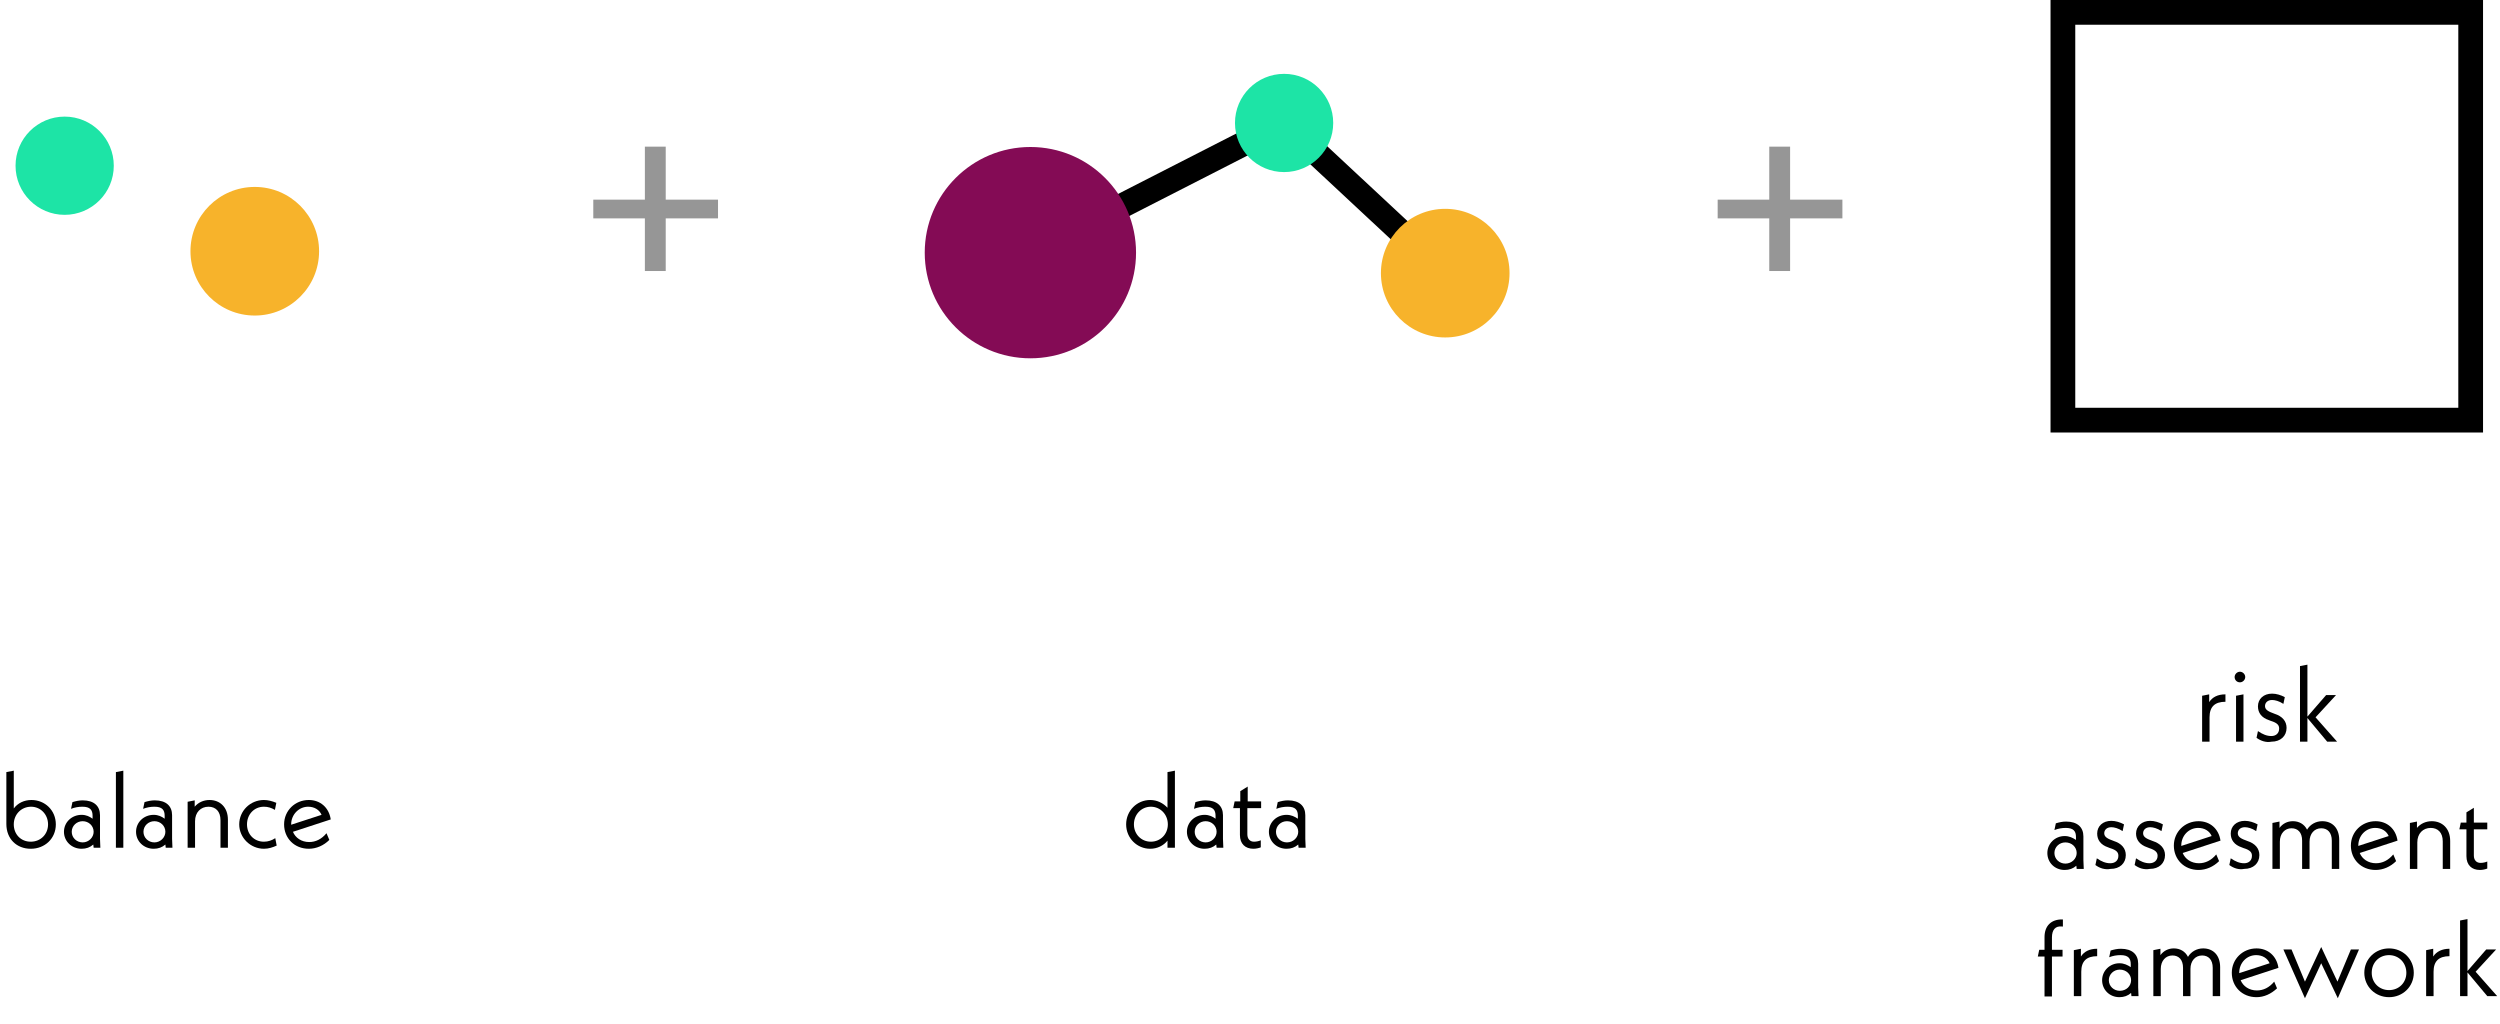 <?xml version="1.0" encoding="utf-8"?>
<!-- Generator: Adobe Illustrator 25.2.1, SVG Export Plug-In . SVG Version: 6.00 Build 0)  -->
<svg version="1.1" id="Layer_1" xmlns="http://www.w3.org/2000/svg" xmlns:xlink="http://www.w3.org/1999/xlink" x="0px" y="0px"
	 viewBox="0 0 707.5 289.9" style="enable-background:new 0 0 707.5 289.9;" xml:space="preserve">
<style type="text/css">
	.st0{fill:#F7B32B;}
	.st1{fill:#1DE4A6;}
	.st2{enable-background:new    ;}
	.st3{fill:none;stroke:#000000;stroke-width:7;stroke-miterlimit:10;}
	.st4{fill:#840B55;}
	.st5{fill:#969696;}
</style>
<circle class="st0" cx="72.1" cy="71.1" r="18.2"/>
<circle class="st1" cx="18.3" cy="46.9" r="13.9"/>
<g class="st2">
	<path d="M15.8,233.3c0,4-3.1,6.9-7.1,6.9c-4,0-6.9-2.8-6.9-7v-14.7l2.1-0.4v10.7c1.1-1.5,2.9-2.4,5-2.4
		C12.7,226.4,15.8,229.3,15.8,233.3z M13.6,233.3c0-2.8-2.1-5-4.8-5c-2.8,0-4.9,2.2-4.9,5c0,2.8,2,4.9,4.8,4.9
		S13.6,236.1,13.6,233.3z"/>
	<path d="M26.5,239.9l-0.1-0.9c-0.9,0.8-2,1.2-3.3,1.2c-2.8,0-5-2.1-5-4.8c0-2.7,2.2-4.8,5-4.8c1.3,0,2.3,0.5,3.1,1.1v-0.8
		c0-1.7-0.7-2.6-2.9-2.6c-1.1,0-2.2,0.2-3.2,0.6l0.4-1.9c1-0.3,1.9-0.5,2.9-0.5c3.2,0,4.9,1.6,4.9,4.2v6.7l0.1,2.5H26.5z
		 M26.5,235.4c0-1.7-1.4-3-3.1-3c-1.7,0-3.1,1.3-3.1,3s1.4,3,3.1,3C25.1,238.4,26.5,237,26.5,235.4z"/>
	<path d="M32.8,218.5l2.1-0.4v21.8h-2.1V218.5z"/>
	<path d="M46.9,239.9l-0.1-0.9c-0.9,0.8-2,1.2-3.3,1.2c-2.8,0-5-2.1-5-4.8c0-2.7,2.2-4.8,5-4.8c1.3,0,2.3,0.5,3.1,1.1v-0.8
		c0-1.7-0.7-2.6-2.9-2.6c-1.1,0-2.2,0.2-3.2,0.6l0.4-1.9c1-0.3,1.9-0.5,2.9-0.5c3.2,0,4.9,1.6,4.9,4.2v6.7l0.1,2.5H46.9z
		 M46.8,235.4c0-1.7-1.4-3-3.1-3c-1.7,0-3.1,1.3-3.1,3s1.4,3,3.1,3C45.4,238.4,46.8,237,46.8,235.4z"/>
	<path d="M64.5,232v7.9h-2.1v-7.8c0-2.5-1.4-3.8-3.4-3.8c-2.2,0-3.8,1.6-3.8,4.1v7.5h-2.1v-13l2-0.4v1.8c1-1.2,2.5-1.9,4.2-1.9
		C62.2,226.4,64.5,228.4,64.5,232z"/>
</g>
<g class="st2">
	<path d="M67.7,233.3c0-3.8,3.1-6.9,7-6.9c1.1,0,2.3,0.3,3.5,0.8l-0.4,2c-1-0.6-2-0.9-3.1-0.9c-2.8,0-4.8,2.2-4.8,5s2,4.9,4.8,4.9
		c1.2,0,2.3-0.4,3.2-1l0.4,2.1c-1.1,0.5-2.3,0.9-3.6,0.9C70.9,240.2,67.7,237.1,67.7,233.3z"/>
</g>
<g class="st2">
	<path d="M92.4,235.8l0.8,1.9c-1.6,1.6-3.7,2.5-5.8,2.5c-4.1,0-7-3-7-6.9c0-3.9,3.1-6.9,7-6.9c3.2,0,5.7,2.1,6.2,5.5l-10.7,3.5
		c0.7,1.7,2.4,2.9,4.6,2.9C89.3,238.3,91,237.5,92.4,235.8z M82.4,233.3v0.1l8.6-2.8c-0.6-1.4-2-2.3-3.8-2.3
		C84.6,228.3,82.4,230.5,82.4,233.3z"/>
</g>
<line class="st3" x1="291.6" y1="71.5" x2="363.4" y2="34.8"/>
<line class="st3" x1="409" y1="77.3" x2="363.4" y2="34.8"/>
<circle class="st4" cx="291.6" cy="71.5" r="29.9"/>
<circle class="st0" cx="409" cy="77.3" r="18.2"/>
<circle class="st1" cx="363.4" cy="34.8" r="13.9"/>
<g class="st2">
	<path d="M332.5,218.1v21.8h-2.1v-2c-1.1,1.4-2.9,2.3-4.9,2.3c-3.7,0-6.8-3-6.8-6.9s3.1-6.9,6.8-6.9c2,0,3.7,0.9,4.9,2.2v-10.1
		L332.5,218.1z M330.5,233.3c0-2.8-2.1-5-4.8-5c-2.7,0-4.8,2.2-4.8,5s2.1,4.9,4.8,4.9C328.4,238.2,330.5,236.1,330.5,233.3z"/>
	<path d="M344.3,239.9l-0.1-0.9c-0.9,0.8-2,1.2-3.3,1.2c-2.8,0-5-2.1-5-4.8c0-2.7,2.2-4.8,5-4.8c1.3,0,2.3,0.5,3.1,1.1v-0.8
		c0-1.7-0.7-2.6-2.9-2.6c-1.1,0-2.2,0.2-3.2,0.6l0.4-1.9c1-0.3,1.9-0.5,2.9-0.5c3.2,0,4.9,1.6,4.9,4.2v6.7l0.1,2.5H344.3z
		 M344.3,235.4c0-1.7-1.4-3-3.1-3c-1.7,0-3.1,1.3-3.1,3s1.4,3,3.1,3C342.9,238.4,344.3,237,344.3,235.4z"/>
	<path d="M353,228.6v7.5c0,1.4,0.8,2.1,1.9,2.1c0.7,0,1.5-0.2,1.9-0.4v2c-0.5,0.2-1.3,0.4-2.1,0.4c-2.3,0-3.8-1.4-3.8-3.9v-7.6H349
		l0.4-1.9h1.6v-2.9l2.1-1.3v4.2h3.8v1.9H353z"/>
	<path d="M367.5,239.9l-0.1-0.9c-0.9,0.8-2,1.2-3.3,1.2c-2.8,0-5-2.1-5-4.8c0-2.7,2.2-4.8,5-4.8c1.3,0,2.3,0.5,3.2,1.1v-0.8
		c0-1.7-0.7-2.6-2.9-2.6c-1.1,0-2.2,0.2-3.2,0.6l0.4-1.9c1-0.3,1.9-0.5,2.9-0.5c3.2,0,4.9,1.6,4.9,4.2v6.7l0.1,2.5H367.5z
		 M367.4,235.4c0-1.7-1.4-3-3.2-3c-1.7,0-3.1,1.3-3.1,3s1.4,3,3.1,3C366,238.4,367.4,237,367.4,235.4z"/>
</g>
<path d="M695.7,7v108.4H587.3V7H695.7 M702.7,0H580.3v122.4h122.4V0z"/>
<g class="st2">
	<path d="M629.8,196.5v2.1c-3,0-4.5,1.4-4.5,4.4v6.9h-2.1v-13l2-0.4v2.2C626.1,197.3,627.6,196.5,629.8,196.5z"/>
	<path d="M632.4,191.6c0-0.8,0.7-1.5,1.5-1.5c0.8,0,1.5,0.7,1.5,1.5c0,0.8-0.7,1.5-1.5,1.5C633,193.1,632.4,192.4,632.4,191.6z
		 M632.8,196.9l2.1-0.4v13.4h-2.1V196.9z"/>
	<path d="M638.6,208.8l0.4-1.9c1.3,0.9,2.5,1.4,3.8,1.4c1.3,0,2.2-0.8,2.2-2.1c0-0.9-0.4-1.6-2.4-2.2l-0.5-0.2
		c-2.1-0.7-3.1-2.1-3.1-3.9c0-2.1,1.6-3.6,4-3.6c1.2,0,2.5,0.4,3.6,1l-0.4,1.9c-1.2-0.8-2.4-1.1-3.2-1.1c-1.3,0-2,0.8-2,1.7
		c0,0.8,0.5,1.4,2.2,2l0.5,0.2c2.2,0.7,3.4,2.1,3.4,4c0,2.3-1.7,3.9-4.3,3.9C641.4,210.2,639.8,209.7,638.6,208.8z"/>
</g>
<g class="st2">
	<path d="M658.6,209.9l-5.6-6.7v6.7h-2.1v-21.4l2.1-0.4v14.7l5.3-6.1h2.8l-5.8,6.3l6.1,6.9H658.6z"/>
</g>
<g class="st2">
	<path d="M587.7,245.9l-0.1-0.9c-0.9,0.8-2,1.2-3.3,1.2c-2.8,0-4.9-2.1-4.9-4.8c0-2.7,2.2-4.8,4.9-4.8c1.3,0,2.3,0.5,3.2,1.1v-0.8
		c0-1.7-0.7-2.6-2.9-2.6c-1.1,0-2.2,0.2-3.2,0.6l0.4-1.9c1-0.3,1.9-0.5,2.9-0.5c3.2,0,4.9,1.6,4.9,4.2v6.7l0.1,2.5H587.7z
		 M587.7,241.4c0-1.7-1.4-3-3.2-3c-1.7,0-3.1,1.3-3.1,3s1.4,3,3.1,3C586.3,244.4,587.7,243,587.7,241.4z"/>
</g>
<g class="st2">
	<path d="M593,244.8l0.4-1.9c1.3,0.9,2.5,1.4,3.8,1.4c1.4,0,2.3-0.8,2.3-2.1c0-0.9-0.4-1.6-2.4-2.2l-0.5-0.2
		c-2.1-0.7-3.1-2.1-3.1-3.9c0-2.1,1.6-3.6,4-3.6c1.2,0,2.5,0.4,3.6,1l-0.4,1.9c-1.2-0.8-2.4-1.1-3.2-1.1c-1.3,0-2,0.8-2,1.7
		c0,0.8,0.5,1.4,2.2,2l0.5,0.2c2.2,0.7,3.4,2.1,3.4,4c0,2.3-1.7,3.9-4.3,3.9C595.7,246.2,594.2,245.7,593,244.8z"/>
</g>
<g class="st2">
	<path d="M604.1,244.8l0.4-1.9c1.3,0.9,2.5,1.4,3.8,1.4c1.3,0,2.3-0.8,2.3-2.1c0-0.9-0.5-1.6-2.4-2.2l-0.5-0.2
		c-2.1-0.7-3.2-2.1-3.2-3.9c0-2.1,1.7-3.6,4-3.6c1.2,0,2.5,0.4,3.6,1l-0.4,1.9c-1.2-0.8-2.4-1.1-3.2-1.1c-1.3,0-2,0.8-2,1.7
		c0,0.8,0.5,1.4,2.2,2l0.5,0.2c2.2,0.7,3.5,2.1,3.5,4c0,2.3-1.7,3.9-4.3,3.9C606.8,246.2,605.3,245.7,604.1,244.8z"/>
	<path d="M627.2,241.8l0.8,1.9c-1.6,1.6-3.7,2.5-5.8,2.5c-4.1,0-7-3-7-6.9c0-3.9,3.1-6.9,7-6.9c3.2,0,5.7,2.1,6.2,5.5l-10.7,3.5
		c0.7,1.7,2.4,2.9,4.6,2.9C624.1,244.3,625.8,243.5,627.2,241.8z M617.3,239.3v0.1l8.6-2.8c-0.6-1.4-2-2.3-3.8-2.3
		C619.4,234.3,617.3,236.5,617.3,239.3z"/>
	<path d="M630.9,244.8l0.4-1.9c1.3,0.9,2.5,1.4,3.8,1.4c1.3,0,2.2-0.8,2.2-2.1c0-0.9-0.4-1.6-2.4-2.2l-0.5-0.2
		c-2.1-0.7-3.1-2.1-3.1-3.9c0-2.1,1.6-3.6,4-3.6c1.2,0,2.5,0.4,3.6,1l-0.4,1.9c-1.2-0.8-2.4-1.1-3.2-1.1c-1.3,0-2,0.8-2,1.7
		c0,0.8,0.5,1.4,2.2,2l0.5,0.2c2.2,0.7,3.4,2.1,3.4,4c0,2.3-1.7,3.9-4.3,3.9C633.6,246.2,632.1,245.7,630.9,244.8z"/>
	<path d="M662,237.7v8.2h-2.1v-8c0-2.3-1.2-3.5-3-3.5c-1.9,0-3.3,1.5-3.3,3.8v7.7h-2.1v-8c0-2.3-1.2-3.5-3-3.5
		c-1.9,0-3.3,1.5-3.3,3.8v7.7h-2.1v-13l2-0.4v1.8c0.9-1.2,2.2-1.9,3.8-1.9c1.7,0,3.2,0.8,4,2.4c0.9-1.5,2.5-2.4,4.3-2.4
		C660,232.4,662,234.3,662,237.7z"/>
	<path d="M677.3,241.8l0.8,1.9c-1.6,1.6-3.7,2.5-5.8,2.5c-4.1,0-7-3-7-6.9c0-3.9,3.1-6.9,7-6.9c3.2,0,5.7,2.1,6.2,5.5l-10.7,3.5
		c0.7,1.7,2.4,2.9,4.6,2.9C674.2,244.3,675.9,243.5,677.3,241.8z M667.4,239.3v0.1l8.6-2.8c-0.6-1.4-2-2.3-3.8-2.3
		C669.5,234.3,667.4,236.5,667.4,239.3z"/>
</g>
<g class="st2">
	<path d="M693.4,238v7.9h-2.1v-7.8c0-2.5-1.4-3.8-3.4-3.8c-2.2,0-3.8,1.6-3.8,4.1v7.5H682v-13l2-0.4v1.8c1-1.2,2.5-1.9,4.2-1.9
		C691.1,232.4,693.4,234.4,693.4,238z"/>
	<path d="M700.1,234.6v7.5c0,1.4,0.8,2.1,1.9,2.1c0.7,0,1.5-0.2,1.9-0.4v2c-0.5,0.2-1.3,0.4-2.1,0.4c-2.3,0-3.8-1.4-3.8-3.9v-7.6
		H696l0.4-1.9h1.6v-2.9l2.1-1.3v4.2h3.8v1.9H700.1z"/>
</g>
<g class="st2">
	<path d="M580.7,265.3v3.5h3v1.9h-3v11.3h-2.1v-11.3h-1.9l0.4-1.9h1.5v-3.6c0-3.2,1.9-5,4.9-5h0.3v2h-0.3
		C581.7,262,580.7,263.1,580.7,265.3z"/>
</g>
<g class="st2">
	<path d="M593.5,268.5v2.1c-3,0-4.5,1.4-4.5,4.4v6.9h-2.1v-13l2-0.4v2.2C589.8,269.3,591.3,268.5,593.5,268.5z"/>
</g>
<g class="st2">
	<path d="M603.2,281.9l-0.1-0.9c-0.9,0.8-2,1.2-3.3,1.2c-2.8,0-4.9-2.1-4.9-4.8c0-2.7,2.2-4.8,4.9-4.8c1.3,0,2.3,0.5,3.2,1.1v-0.8
		c0-1.7-0.7-2.6-2.9-2.6c-1.1,0-2.2,0.2-3.2,0.6l0.4-1.9c1-0.3,1.9-0.5,2.9-0.5c3.2,0,4.9,1.6,4.9,4.2v6.7l0.1,2.5H603.2z
		 M603.1,277.4c0-1.7-1.4-3-3.2-3c-1.7,0-3.1,1.3-3.1,3s1.4,3,3.1,3C601.8,280.4,603.1,279,603.1,277.4z"/>
	<path d="M628.3,273.7v8.2h-2.1v-8c0-2.3-1.2-3.5-3-3.5c-1.9,0-3.3,1.5-3.3,3.8v7.7h-2.1v-8c0-2.3-1.2-3.5-3-3.5
		c-1.9,0-3.3,1.5-3.3,3.8v7.7h-2.1v-13l2-0.4v1.8c0.9-1.2,2.2-1.9,3.8-1.9c1.7,0,3.2,0.8,4,2.4c0.9-1.5,2.5-2.4,4.3-2.4
		C626.3,268.4,628.3,270.3,628.3,273.7z"/>
</g>
<g class="st2">
	<path d="M643.6,277.8l0.8,1.9c-1.7,1.6-3.7,2.5-5.8,2.5c-4.1,0-7-3-7-6.9c0-3.9,3.1-6.9,7-6.9c3.2,0,5.7,2.1,6.2,5.5l-10.7,3.5
		c0.7,1.7,2.4,2.9,4.6,2.9C640.5,280.3,642.2,279.5,643.6,277.8z M633.7,275.3v0.1l8.6-2.8c-0.6-1.4-2-2.3-3.8-2.3
		C635.8,270.3,633.7,272.5,633.7,275.3z"/>
</g>
<g class="st2">
	<path d="M661.6,282.5l-4.7-9.9l-4.6,9.9l-6.1-13.8h2.3l3.8,9.1l4.6-9.8l4.6,9.8l3.8-9.1h2.3L661.6,282.5z"/>
</g>
<g class="st2">
	<path d="M669.1,275.3c0-3.9,3.1-6.9,7-6.9s7,3,7,6.9s-3.1,6.9-7,6.9S669.1,279.2,669.1,275.3z M681,275.3c0-2.8-2.1-5-4.9-5
		s-4.9,2.1-4.9,5c0,2.8,2.1,4.9,4.9,4.9S681,278.1,681,275.3z"/>
	<path d="M693.2,268.5v2.1c-3,0-4.5,1.4-4.5,4.4v6.9h-2.1v-13l2-0.4v2.2C689.5,269.3,691.1,268.5,693.2,268.5z"/>
</g>
<g class="st2">
	<path d="M703.9,281.9l-5.6-6.7v6.7h-2.1v-21.4l2.1-0.4v14.7l5.3-6.1h2.8l-5.8,6.3l6.1,6.9H703.9z"/>
</g>
<path class="st5" d="M182.5,41.5h5.9v15h14.8v5.3h-14.8v14.9h-5.9V61.8h-14.6v-5.3h14.6V41.5z"/>
<path class="st5" d="M500.7,41.5h5.9v15h14.8v5.3h-14.8v14.9h-5.9V61.8h-14.6v-5.3h14.6V41.5z"/>
</svg>
